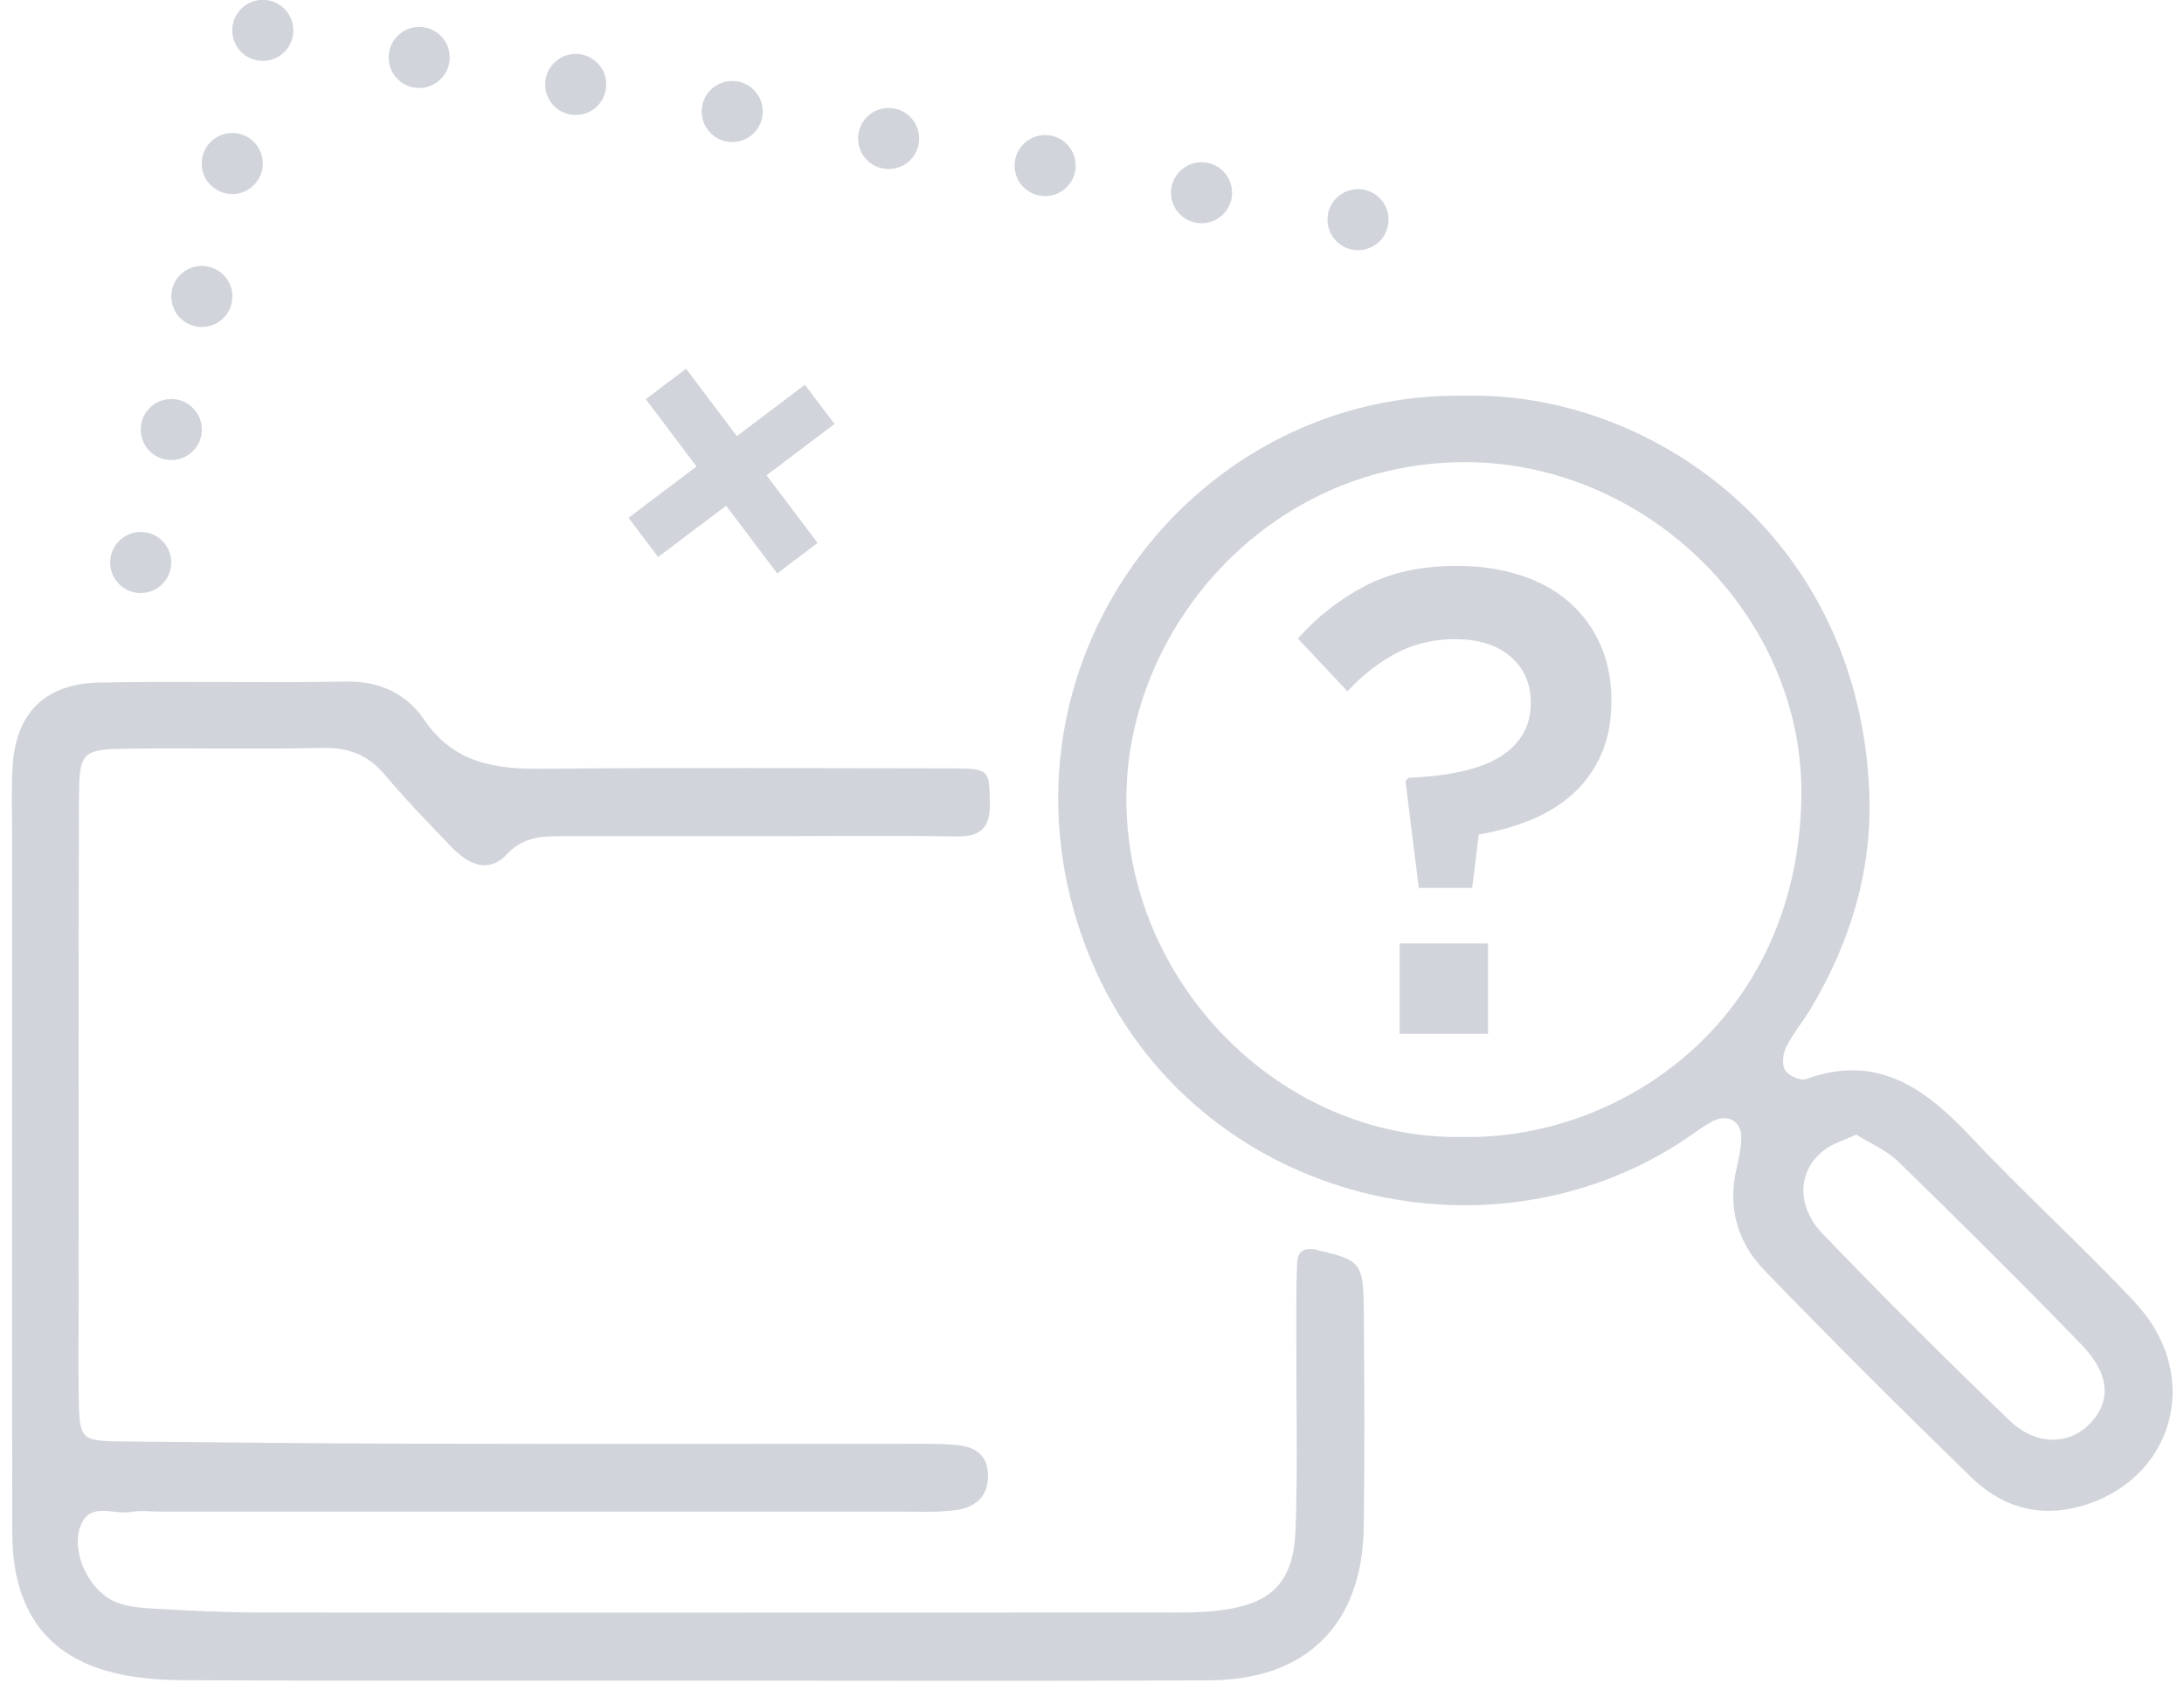 <svg width="168" height="130" viewBox="0 0 168 130" fill="none" xmlns="http://www.w3.org/2000/svg">
<g clip-path="url(#clip0_18870_138530)">
<path d="M101.405 96.189C100.285 95.929 99.815 96.239 99.775 97.239C99.695 99.239 99.715 101.239 99.715 103.229C99.705 108.059 99.835 112.899 99.655 117.719C99.505 121.729 97.835 123.399 93.885 123.899C92.245 124.109 90.565 124.069 88.895 124.069C65.905 124.069 42.915 124.089 19.935 124.069C17.275 124.069 14.605 123.919 11.955 123.779C10.965 123.729 9.925 123.649 9.015 123.309C6.935 122.529 5.465 119.559 6.155 117.519C6.845 115.479 8.685 116.569 10.025 116.339C10.835 116.199 11.685 116.309 12.515 116.309C31.505 116.309 50.495 116.309 69.485 116.309C70.815 116.309 72.165 116.369 73.475 116.199C74.895 116.009 75.965 115.289 76.005 113.629C76.035 111.899 74.945 111.289 73.485 111.169C72.165 111.059 70.825 111.089 69.495 111.089C57.005 111.089 44.505 111.109 32.015 111.079C24.525 111.059 17.025 110.989 9.535 110.909C6.135 110.869 6.115 110.829 6.055 107.259C6.015 104.929 6.055 102.599 6.055 100.259C6.055 87.429 6.035 74.609 6.075 61.779C6.085 57.709 6.175 57.639 10.315 57.599C15.145 57.549 19.975 57.659 24.805 57.549C26.805 57.509 28.315 58.079 29.605 59.619C31.215 61.529 32.955 63.329 34.685 65.129C35.945 66.439 37.505 67.309 39.005 65.719C40.355 64.279 41.915 64.339 43.575 64.339C48.405 64.339 53.235 64.339 58.065 64.339C63.225 64.339 68.395 64.269 73.555 64.359C75.555 64.399 76.185 63.589 76.145 61.709C76.095 59.219 76.095 59.129 73.265 59.119C62.775 59.109 52.275 59.049 41.785 59.149C38.115 59.189 34.915 58.749 32.625 55.369C31.285 53.399 29.225 52.389 26.615 52.439C20.285 52.559 13.955 52.389 7.625 52.519C3.445 52.599 1.215 54.869 0.965 58.999C0.855 60.829 0.935 62.659 0.935 64.499C0.935 82.319 0.915 100.149 0.945 117.969C0.955 123.609 3.365 127.169 8.195 128.559C10.075 129.099 12.115 129.269 14.085 129.279C26.915 129.339 39.735 129.309 52.565 129.309C66.055 129.309 79.555 129.359 93.045 129.289C100.535 129.249 104.795 124.959 104.905 117.509C104.985 111.849 104.955 106.179 104.905 100.519C104.875 97.149 104.555 96.929 101.425 96.209L101.405 96.189Z" fill="#D1D5DB"/>
<path d="M164.255 100.23C160.155 95.86 155.705 91.83 151.605 87.47C148.085 83.73 144.395 81.03 138.915 83.03C138.495 83.18 137.575 82.76 137.315 82.34C137.055 81.91 137.145 81.07 137.395 80.57C137.915 79.54 138.675 78.63 139.275 77.63C142.335 72.52 144.025 66.94 143.795 61.03C143.025 41.12 126.875 30.09 112.705 30.45C92.155 30.06 76.355 50.28 82.895 71.05C89.295 91.38 112.935 98.32 129.105 88C129.945 87.46 130.735 86.85 131.595 86.35C132.805 85.64 133.945 86.19 133.945 87.52C133.945 88.34 133.745 89.17 133.565 89.97C132.875 92.98 133.695 95.65 135.755 97.78C140.965 103.16 146.265 108.45 151.635 113.67C153.895 115.86 156.675 116.79 159.885 115.94C167.195 114 169.545 105.89 164.255 100.25V100.23ZM112.545 87.48C98.445 87.73 86.605 75.53 86.645 61.42C86.685 48.4 97.435 35.77 112.335 35.56C126.505 35.36 138.855 47.32 138.565 61.46C138.205 78.74 124.515 87.69 112.555 87.48H112.545ZM160.785 109.51C159.205 111.18 156.645 111.27 154.595 109.31C149.705 104.61 144.905 99.82 140.205 94.93C138.105 92.74 138.305 89.98 140.375 88.45C141.005 87.98 141.815 87.75 142.785 87.3C143.885 87.99 145.135 88.51 146.035 89.39C150.775 94.01 155.475 98.67 160.075 103.42C162.315 105.73 162.415 107.79 160.775 109.53L160.785 109.51Z" fill="#D1D5DB"/>
<path d="M10.825 45.63C12.125 45.63 13.175 44.58 13.175 43.28C13.175 41.98 12.125 40.93 10.825 40.93C9.525 40.93 8.475 41.98 8.475 43.28C8.475 44.58 9.525 45.63 10.825 45.63Z" fill="#D1D5DB"/>
<path d="M13.175 35.399C14.475 35.399 15.525 34.349 15.525 33.049C15.525 31.749 14.475 30.699 13.175 30.699C11.875 30.699 10.825 31.749 10.825 33.049C10.825 34.349 11.875 35.399 13.175 35.399Z" fill="#D1D5DB"/>
<path d="M15.525 25.161C16.825 25.161 17.875 24.111 17.875 22.811C17.875 21.511 16.825 20.461 15.525 20.461C14.225 20.461 13.175 21.511 13.175 22.811C13.175 24.111 14.225 25.161 15.525 25.161Z" fill="#D1D5DB"/>
<path d="M17.865 14.931C19.165 14.931 20.215 13.88 20.215 12.581C20.215 11.28 19.165 10.23 17.865 10.23C16.565 10.23 15.515 11.28 15.515 12.581C15.515 13.88 16.565 14.931 17.865 14.931Z" fill="#D1D5DB"/>
<path d="M20.215 4.688C21.515 4.688 22.565 3.638 22.565 2.338C22.565 1.038 21.515 -0.012 20.215 -0.012C18.915 -0.012 17.865 1.038 17.865 2.338C17.865 3.638 18.915 4.688 20.215 4.688Z" fill="#D1D5DB"/>
<path d="M32.245 6.77C33.545 6.77 34.595 5.72 34.595 4.42C34.595 3.12 33.545 2.07 32.245 2.07C30.945 2.07 29.895 3.12 29.895 4.42C29.895 5.72 30.945 6.77 32.245 6.77Z" fill="#D1D5DB"/>
<path d="M44.285 8.848C45.585 8.848 46.635 7.798 46.635 6.498C46.635 5.198 45.585 4.148 44.285 4.148C42.985 4.148 41.935 5.198 41.935 6.498C41.935 7.798 42.985 8.848 44.285 8.848Z" fill="#D1D5DB"/>
<path d="M56.325 10.931C57.625 10.931 58.675 9.88 58.675 8.58C58.675 7.28 57.625 6.23 56.325 6.23C55.025 6.23 53.975 7.28 53.975 8.58C53.975 9.88 55.025 10.931 56.325 10.931Z" fill="#D1D5DB"/>
<path d="M68.355 13.009C69.655 13.009 70.705 11.959 70.705 10.659C70.705 9.359 69.655 8.309 68.355 8.309C67.055 8.309 66.005 9.359 66.005 10.659C66.005 11.959 67.055 13.009 68.355 13.009Z" fill="#D1D5DB"/>
<path d="M80.395 15.091C81.695 15.091 82.745 14.041 82.745 12.741C82.745 11.441 81.695 10.391 80.395 10.391C79.095 10.391 78.045 11.441 78.045 12.741C78.045 14.041 79.095 15.091 80.395 15.091Z" fill="#D1D5DB"/>
<path d="M92.425 17.18C93.723 17.18 94.775 16.128 94.775 14.831C94.775 13.533 93.723 12.48 92.425 12.48C91.127 12.48 90.075 13.533 90.075 14.831C90.075 16.128 91.127 17.18 92.425 17.18Z" fill="#D1D5DB"/>
<path d="M104.465 19.251C105.765 19.251 106.815 18.201 106.815 16.901C106.815 15.601 105.765 14.551 104.465 14.551C103.165 14.551 102.115 15.601 102.115 16.901C102.115 18.201 103.165 19.251 104.465 19.251Z" fill="#D1D5DB"/>
<path d="M50.625 42.861L55.855 38.911L59.785 44.121L62.895 41.771L58.965 36.571L64.195 32.621L61.915 29.601L56.685 33.551L52.775 28.371L49.675 30.711L53.575 35.891L48.345 39.841L50.625 42.861Z" fill="#D1D5DB"/>
<path d="M114.465 72.59H107.665V79.55H114.465V72.59Z" fill="#D1D5DB"/>
<path d="M120.685 46.309C119.655 45.409 118.405 44.729 116.925 44.249C115.455 43.779 113.835 43.539 112.075 43.539C109.335 43.539 106.975 44.049 105.015 45.079C103.055 46.099 101.325 47.449 99.835 49.129L103.645 53.189C104.865 51.899 106.145 50.909 107.475 50.219C108.815 49.529 110.295 49.179 111.915 49.179C113.745 49.179 115.175 49.629 116.205 50.529C117.235 51.429 117.755 52.609 117.755 54.079C117.755 55.809 117.005 57.179 115.495 58.159C113.985 59.149 111.615 59.709 108.365 59.839L108.115 60.089L109.135 68.319H113.245L113.755 64.209C115.175 63.969 116.505 63.599 117.745 63.089C118.985 62.579 120.055 61.919 120.965 61.109C121.875 60.299 122.605 59.299 123.145 58.109C123.685 56.929 123.955 55.519 123.955 53.899C123.955 52.279 123.665 50.869 123.095 49.579C122.515 48.289 121.715 47.199 120.685 46.309Z" fill="#D1D5DB"/>
</g>
<defs>
<clipPath id="clip0_18870_138530">
<rect width="166.25" height="129.32" fill="white" transform="translate(0.875)"/>
</clipPath>
</defs>
</svg>
